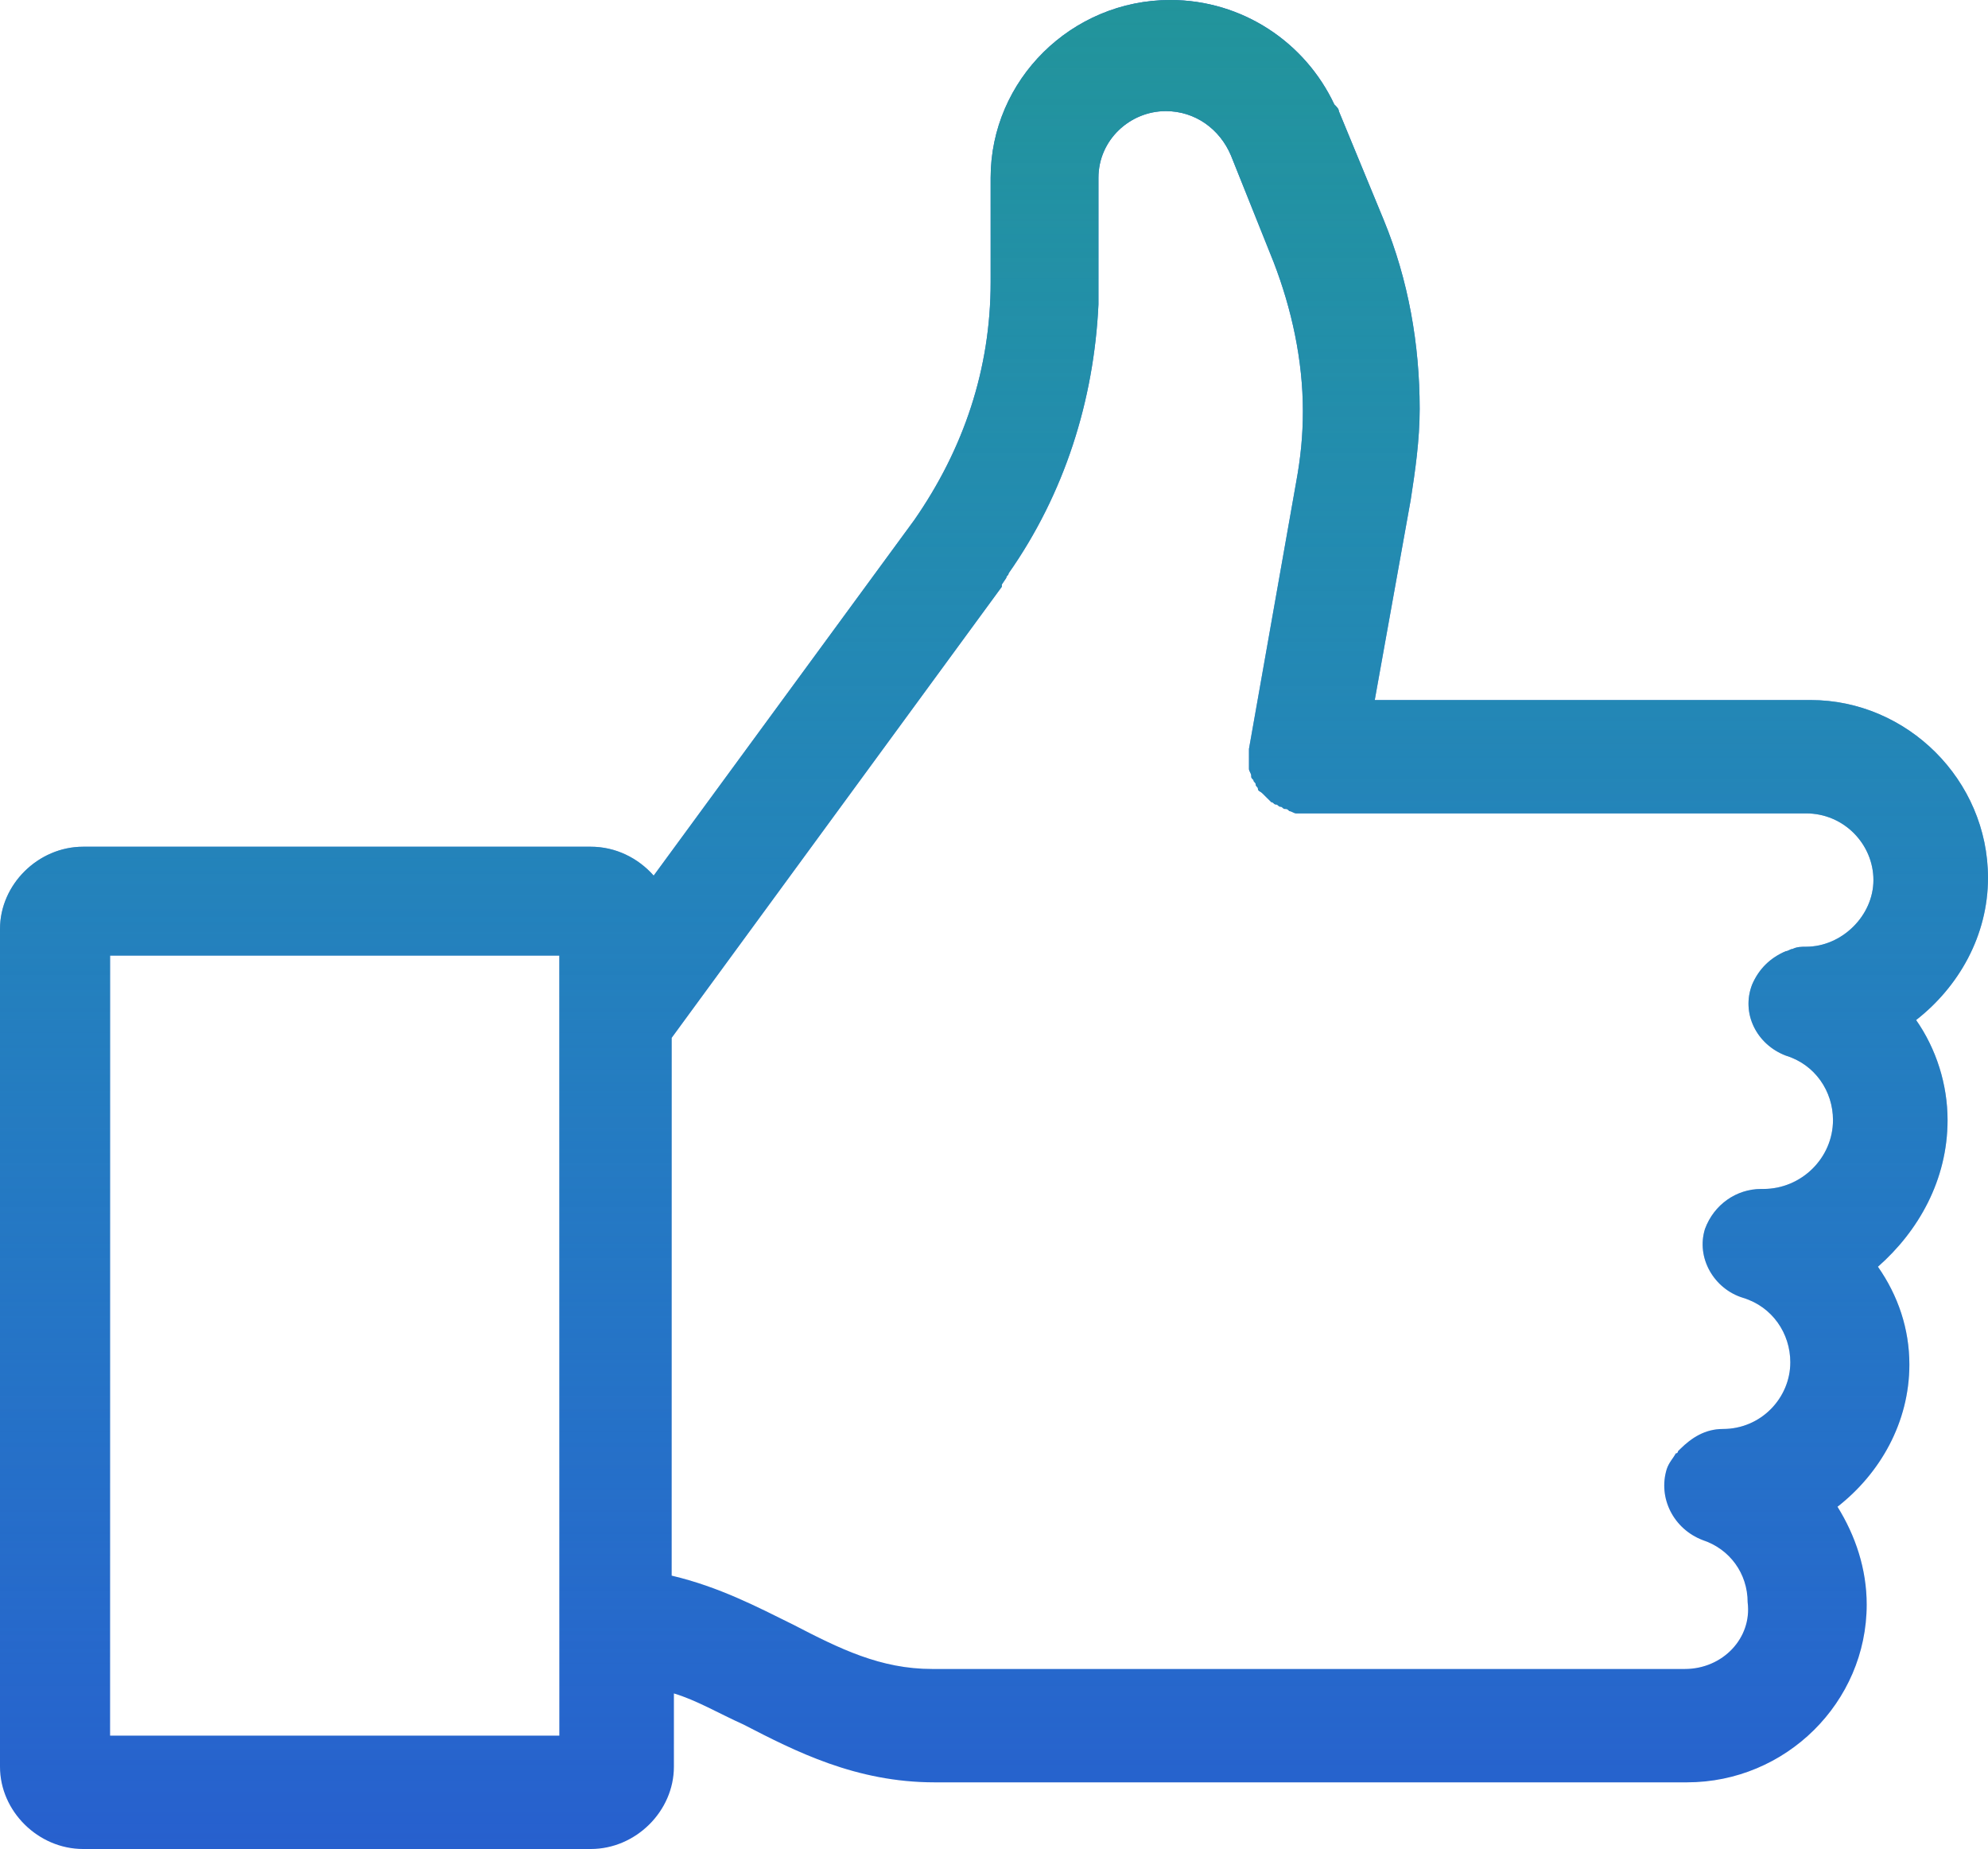 <svg width="100" height="93" viewBox="0 0 100 93" fill="none" xmlns="http://www.w3.org/2000/svg">
<path d="M97.966 56.337C97.966 54.548 97.401 52.76 96.384 51.306C98.531 49.63 100 47.059 100 44.153C100 39.234 95.932 35.21 91.073 35.21H69.153L70.96 25.15C71.186 23.697 71.412 22.132 71.412 20.567C71.412 17.326 70.847 14.084 69.605 11.066L67.345 5.589C67.345 5.477 67.232 5.365 67.119 5.254C65.65 2.124 62.486 0 58.87 0C53.898 0 49.831 4.024 49.831 8.942V14.196C49.831 18.555 48.475 22.579 45.989 26.156L32.881 44.041C32.09 43.147 30.96 42.588 29.718 42.588H4.181C1.921 42.588 0 44.488 0 46.724V88.864C0 91.1 1.921 93 4.181 93H29.718C31.977 93 33.898 91.1 33.898 88.864V85.175C35.028 85.511 36.158 86.181 37.401 86.74C40 88.082 43.051 89.647 47.006 89.647H84.859C89.831 89.647 93.898 85.623 93.898 80.704C93.898 78.916 93.333 77.239 92.429 75.786C94.576 74.109 96.045 71.538 96.045 68.632C96.045 66.844 95.48 65.167 94.463 63.714C96.497 61.925 97.966 59.355 97.966 56.337ZM28.136 87.299H5.537V48.065H28.136V87.299ZM84.746 83.946H46.893C44.294 83.946 42.26 82.94 39.887 81.71C38.079 80.816 36.158 79.81 33.785 79.251V52.201L50.395 29.51C50.395 29.51 50.395 29.51 50.395 29.398L50.621 29.062C50.621 28.951 50.734 28.951 50.734 28.839C53.559 24.815 55.028 20.12 55.254 15.314C55.254 15.202 55.254 14.978 55.254 14.867V8.942C55.254 7.042 56.836 5.589 58.644 5.589C60.113 5.589 61.356 6.483 61.921 7.825L64.068 13.19C64.972 15.537 65.537 18.108 65.537 20.679C65.537 21.909 65.424 23.026 65.198 24.256L62.825 37.669C62.825 37.781 62.825 37.893 62.825 37.893C62.825 38.005 62.825 38.005 62.825 38.117C62.825 38.228 62.825 38.34 62.825 38.452C62.825 38.564 62.825 38.564 62.825 38.675C62.825 38.787 62.938 38.899 62.938 39.011C62.938 39.123 62.938 39.123 63.051 39.234C63.051 39.346 63.164 39.346 63.164 39.458C63.164 39.57 63.277 39.57 63.277 39.681C63.277 39.793 63.39 39.793 63.503 39.905C63.616 40.017 63.616 40.017 63.729 40.129C63.842 40.24 63.842 40.24 63.955 40.352C64.068 40.352 64.068 40.464 64.181 40.464C64.294 40.464 64.294 40.576 64.407 40.576C64.52 40.576 64.52 40.688 64.633 40.688C64.746 40.688 64.746 40.688 64.859 40.799C64.972 40.799 65.085 40.911 65.198 40.911C65.311 40.911 65.537 40.911 65.65 40.911H90.847C92.768 40.911 94.237 42.476 94.237 44.264C94.237 46.053 92.655 47.618 90.847 47.618C90.621 47.618 90.395 47.618 90.169 47.73C90.056 47.73 89.944 47.841 89.831 47.841C89.04 48.177 88.475 48.736 88.136 49.518C87.571 50.971 88.362 52.536 89.831 53.095C91.299 53.542 92.203 54.883 92.203 56.337C92.203 58.237 90.621 59.802 88.701 59.802H88.588C87.345 59.802 86.215 60.584 85.763 61.814C85.311 63.267 86.215 64.832 87.684 65.279C89.153 65.726 90.056 67.067 90.056 68.52C90.056 70.309 88.588 71.874 86.667 71.874C85.763 71.874 85.085 72.321 84.52 72.88L84.407 72.992C84.407 72.992 84.407 73.103 84.294 73.103C84.181 73.327 83.955 73.55 83.842 73.886C83.39 75.339 84.181 76.904 85.65 77.463C87.006 77.91 87.91 79.139 87.91 80.593C88.136 82.381 86.667 83.946 84.746 83.946Z" fill="#2760CE"/>
<path d="M97.966 56.337C97.966 54.548 97.401 52.76 96.384 51.306C98.531 49.63 100 47.059 100 44.153C100 39.234 95.932 35.21 91.073 35.21H69.153L70.96 25.15C71.186 23.697 71.412 22.132 71.412 20.567C71.412 17.326 70.847 14.084 69.605 11.066L67.345 5.589C67.345 5.477 67.232 5.365 67.119 5.254C65.65 2.124 62.486 0 58.87 0C53.898 0 49.831 4.024 49.831 8.942V14.196C49.831 18.555 48.475 22.579 45.989 26.156L32.881 44.041C32.09 43.147 30.96 42.588 29.718 42.588H4.181C1.921 42.588 0 44.488 0 46.724V88.864C0 91.1 1.921 93 4.181 93H29.718C31.977 93 33.898 91.1 33.898 88.864V85.175C35.028 85.511 36.158 86.181 37.401 86.74C40 88.082 43.051 89.647 47.006 89.647H84.859C89.831 89.647 93.898 85.623 93.898 80.704C93.898 78.916 93.333 77.239 92.429 75.786C94.576 74.109 96.045 71.538 96.045 68.632C96.045 66.844 95.48 65.167 94.463 63.714C96.497 61.925 97.966 59.355 97.966 56.337ZM28.136 87.299H5.537V48.065H28.136V87.299ZM84.746 83.946H46.893C44.294 83.946 42.26 82.94 39.887 81.71C38.079 80.816 36.158 79.81 33.785 79.251V52.201L50.395 29.51C50.395 29.51 50.395 29.51 50.395 29.398L50.621 29.062C50.621 28.951 50.734 28.951 50.734 28.839C53.559 24.815 55.028 20.12 55.254 15.314C55.254 15.202 55.254 14.978 55.254 14.867V8.942C55.254 7.042 56.836 5.589 58.644 5.589C60.113 5.589 61.356 6.483 61.921 7.825L64.068 13.19C64.972 15.537 65.537 18.108 65.537 20.679C65.537 21.909 65.424 23.026 65.198 24.256L62.825 37.669C62.825 37.781 62.825 37.893 62.825 37.893C62.825 38.005 62.825 38.005 62.825 38.117C62.825 38.228 62.825 38.34 62.825 38.452C62.825 38.564 62.825 38.564 62.825 38.675C62.825 38.787 62.938 38.899 62.938 39.011C62.938 39.123 62.938 39.123 63.051 39.234C63.051 39.346 63.164 39.346 63.164 39.458C63.164 39.57 63.277 39.57 63.277 39.681C63.277 39.793 63.39 39.793 63.503 39.905C63.616 40.017 63.616 40.017 63.729 40.129C63.842 40.24 63.842 40.24 63.955 40.352C64.068 40.352 64.068 40.464 64.181 40.464C64.294 40.464 64.294 40.576 64.407 40.576C64.52 40.576 64.52 40.688 64.633 40.688C64.746 40.688 64.746 40.688 64.859 40.799C64.972 40.799 65.085 40.911 65.198 40.911C65.311 40.911 65.537 40.911 65.65 40.911H90.847C92.768 40.911 94.237 42.476 94.237 44.264C94.237 46.053 92.655 47.618 90.847 47.618C90.621 47.618 90.395 47.618 90.169 47.73C90.056 47.73 89.944 47.841 89.831 47.841C89.04 48.177 88.475 48.736 88.136 49.518C87.571 50.971 88.362 52.536 89.831 53.095C91.299 53.542 92.203 54.883 92.203 56.337C92.203 58.237 90.621 59.802 88.701 59.802H88.588C87.345 59.802 86.215 60.584 85.763 61.814C85.311 63.267 86.215 64.832 87.684 65.279C89.153 65.726 90.056 67.067 90.056 68.52C90.056 70.309 88.588 71.874 86.667 71.874C85.763 71.874 85.085 72.321 84.52 72.88L84.407 72.992C84.407 72.992 84.407 73.103 84.294 73.103C84.181 73.327 83.955 73.55 83.842 73.886C83.39 75.339 84.181 76.904 85.65 77.463C87.006 77.91 87.91 79.139 87.91 80.593C88.136 82.381 86.667 83.946 84.746 83.946Z" fill="url(#paint0_linear)"/>
<defs>
<linearGradient id="paint0_linear" x1="50" y1="0" x2="50" y2="93" gradientUnits="userSpaceOnUse">
<stop stop-color="#22949B"/>
<stop offset="1" stop-color="#1FB1BA" stop-opacity="0"/>
</linearGradient>
</defs>
</svg>
